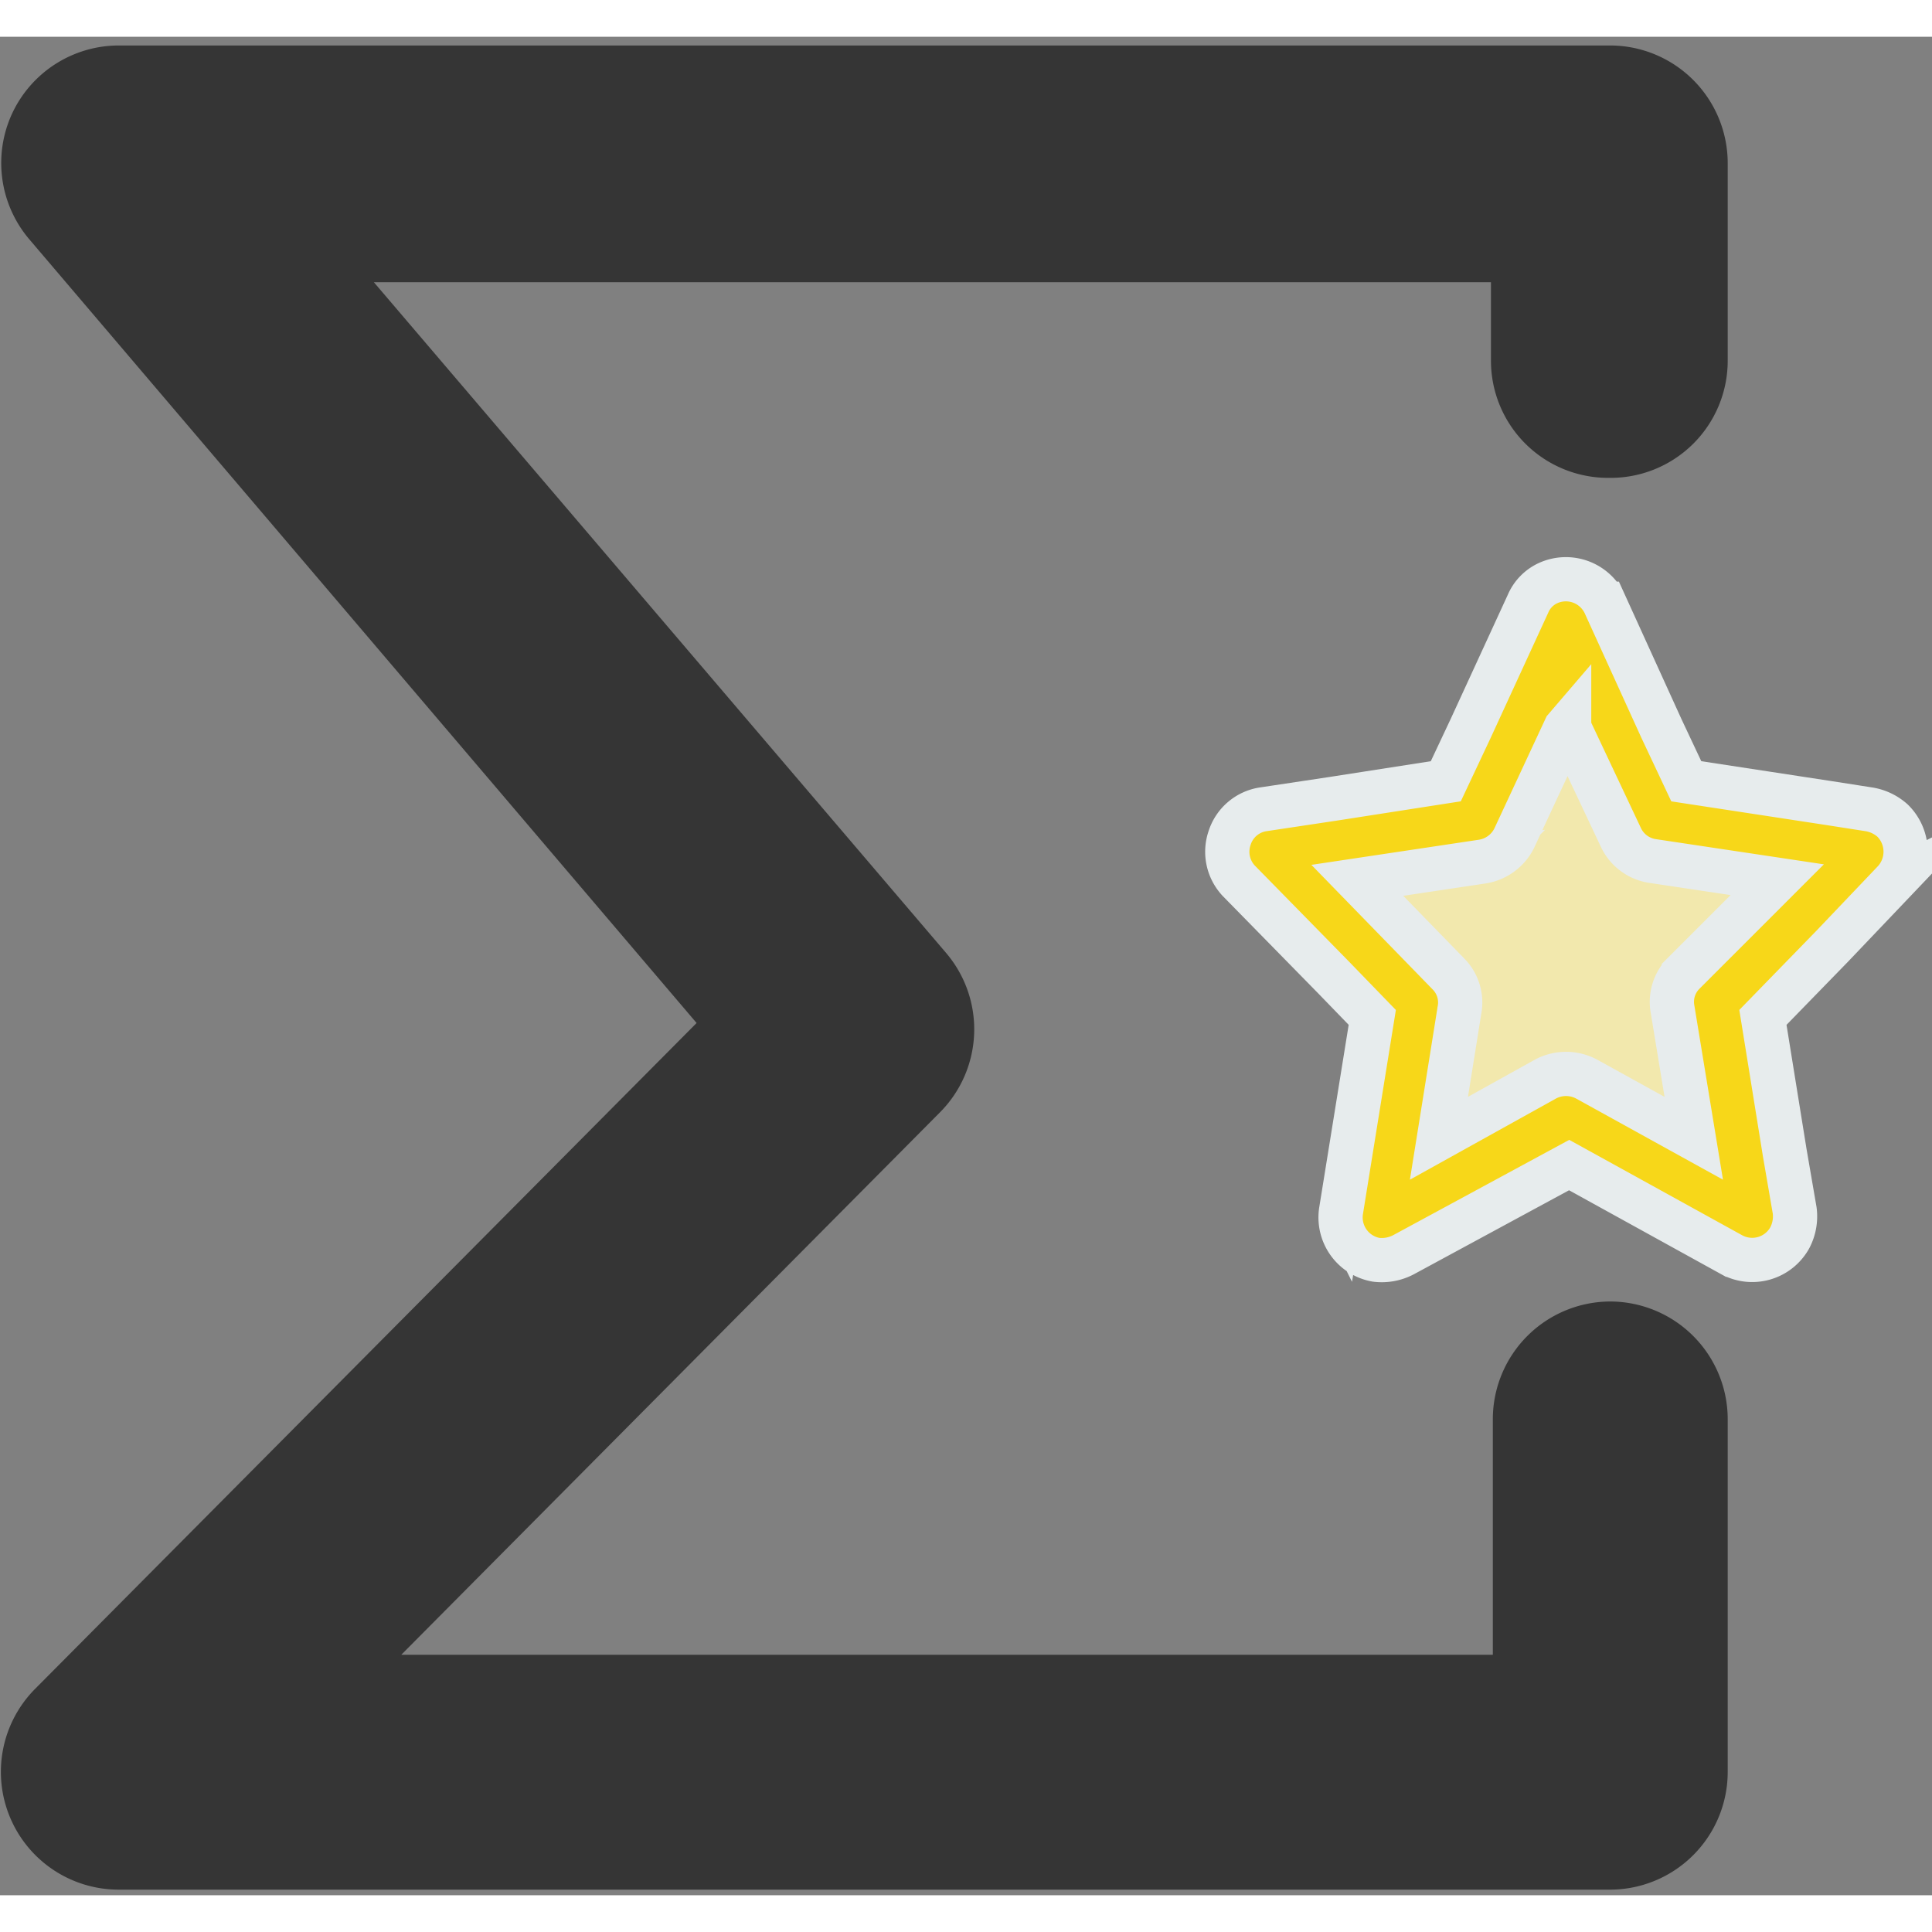 <?xml version="1.0" encoding="UTF-8" standalone="no"?>
<svg
   xmlns:dc="http://purl.org/dc/elements/1.1/"
   xmlns:cc="http://creativecommons.org/ns#"
   xmlns:rdf="http://www.w3.org/1999/02/22-rdf-syntax-ns#"
   xmlns:svg="http://www.w3.org/2000/svg"
   xmlns="http://www.w3.org/2000/svg"
   xmlns:sodipodi="http://sodipodi.sourceforge.net/DTD/sodipodi-0.dtd"
   xmlns:inkscape="http://www.inkscape.org/namespaces/inkscape"
   width="32.0px"
   height="32.0px"
   id="Capa_1"
   data-name="Capa 1"
   viewBox="0 0 31.01 29.83"
   version="1.1"
   sodipodi:docname="sum.svg"
   inkscape:version="1.0.1 (3bc2e813f5, 2020-09-07)">
  <rect x="0" y="0" width="31.01" height="29.83" fill="#808080" stroke="none"/>
  <sodipodi:namedview
     pagecolor="#ffffff"
     bordercolor="#666666"
     borderopacity="1"
     objecttolerance="10"
     gridtolerance="10"
     guidetolerance="10"
     inkscape:pageopacity="0"
     inkscape:pageshadow="2"
     inkscape:window-width="1920"
     inkscape:window-height="1028"
     id="namedview21"
     showgrid="false"
     inkscape:zoom="13.075418"
     inkscape:cx="-8.1185779"
     inkscape:cy="16.342001"
     inkscape:window-x="0"
     inkscape:window-y="0"
     inkscape:window-maximized="1"
     inkscape:current-layer="Capa_1"
     inkscape:document-rotation="0" />
  <defs
     id="defs4">
    <style
       id="style2">.cls-1{fill:#fff;}.cls-2{fill:#424a60;stroke:#e7eced;stroke-miterlimit:10;stroke-width:0.71px;}.cls-3{fill:#efce4a;}.cls-4{fill:#1a9172;}.cls-5{fill:#25ae88;}</style>
  </defs>
  <title
     id="title6">rotate dark</title>
  <path
     class="cls-3"
     d="m 0.161,28.58 a 1.89,1.89 0 0 0 1.74,1.16 H 25.821 a 1.89,1.89 0 0 0 1.91,-1.89 v -5.66 a 1.89,1.89 0 0 0 -1.88,-1.89 1.89,1.89 0 0 0 -1.89,1.89 v 3.78 H 6.441 l 8.65,-8.71 a 1.89,1.89 0 0 0 0.09,-2.56 L 6.001,3.94 H 23.931 v 1.25 a 1.88,1.88 0 0 0 1.89,1.89 1.88,1.88 0 0 0 1.91,-1.89 v -3.16 a 1.89,1.89 0 0 0 -1.88,-1.89 H 1.901 a 1.89,1.89 0 0 0 -1.71,1.1 1.89,1.89 0 0 0 0.27,2 L 11.181,15.83 l -10.62,10.69 a 1.89,1.89 0 0 0 -0.4,2.06 z"
     id="path52"
     style="fill:#353535;fill-opacity:1" />
  <polygon
     class="cls-4"
     points="76.69,11.06 76.67,11.01 76.64,11.06 "
     id="polygon54"
     style="fill:none"
     transform="translate(-50.989,0.16)" />
  <path
     class="cls-1"
     d="m 24.286,12.86 a 0.69,0.69 0 0 1 -0.52,0.38 l -2,0.3 1.48,1.49 a 0.65,0.65 0 0 1 0.18,0.58 l -0.33,2.06 1.71,-0.95 a 0.7,0.7 0 0 1 0.66,0 l 1.72,0.95 -0.34,-2.06 a 0.65,0.65 0 0 1 0.18,-0.58 l 1.46,-1.5 -2,-0.3 a 0.67,0.67 0 0 1 -0.51,-0.38 l -0.79,-1.75 h -0.06 z"
     id="path56"
     style="fill:#f2e8ad" />
  <path
     class="cls-2"
     d="m 30.376,12.58 a 0.75,0.75 0 0 0 -0.38,-0.18 l -0.64,-0.1 -2.29,-0.35 -0.4,-0.85 -0.91,-2 a 0.69,0.69 0 0 0 -0.91,-0.33 0.64,0.64 0 0 0 -0.32,0.33 l -0.92,2 -0.4,0.85 -1.8,0.28 -1.13,0.17 a 0.67,0.67 0 0 0 -0.54,0.46 0.68,0.68 0 0 0 0.15,0.69 l 1.52,1.55 0.62,0.64 -0.35,2.17 -0.15,0.93 a 0.69,0.69 0 0 0 0.56,0.79 0.75,0.75 0 0 0 0.44,-0.08 l 2.66,-1.44 2.61,1.44 a 0.69,0.69 0 0 0 0.93,-0.27 0.74,0.74 0 0 0 0.08,-0.44 l -0.16,-0.93 -0.35,-2.17 1.11,-1.14 1,-1.05 a 0.7,0.7 0 0 0 -0.03,-0.97 z m -3.35,2.45 a 0.65,0.65 0 0 0 -0.18,0.58 l 0.34,2.07 -1.72,-0.95 a 0.7,0.7 0 0 0 -0.66,0 l -1.71,0.95 0.33,-2.06 a 0.65,0.65 0 0 0 -0.18,-0.58 l -1.46,-1.5 2,-0.3 a 0.69,0.69 0 0 0 0.52,-0.38 l 0.82,-1.76 0.06,-0.07 v 0.06 l 0.83,1.76 a 0.67,0.67 0 0 0 0.51,0.38 l 2,0.3 z"
     id="path58"
     style="fill:#f7d719" />
</svg>
